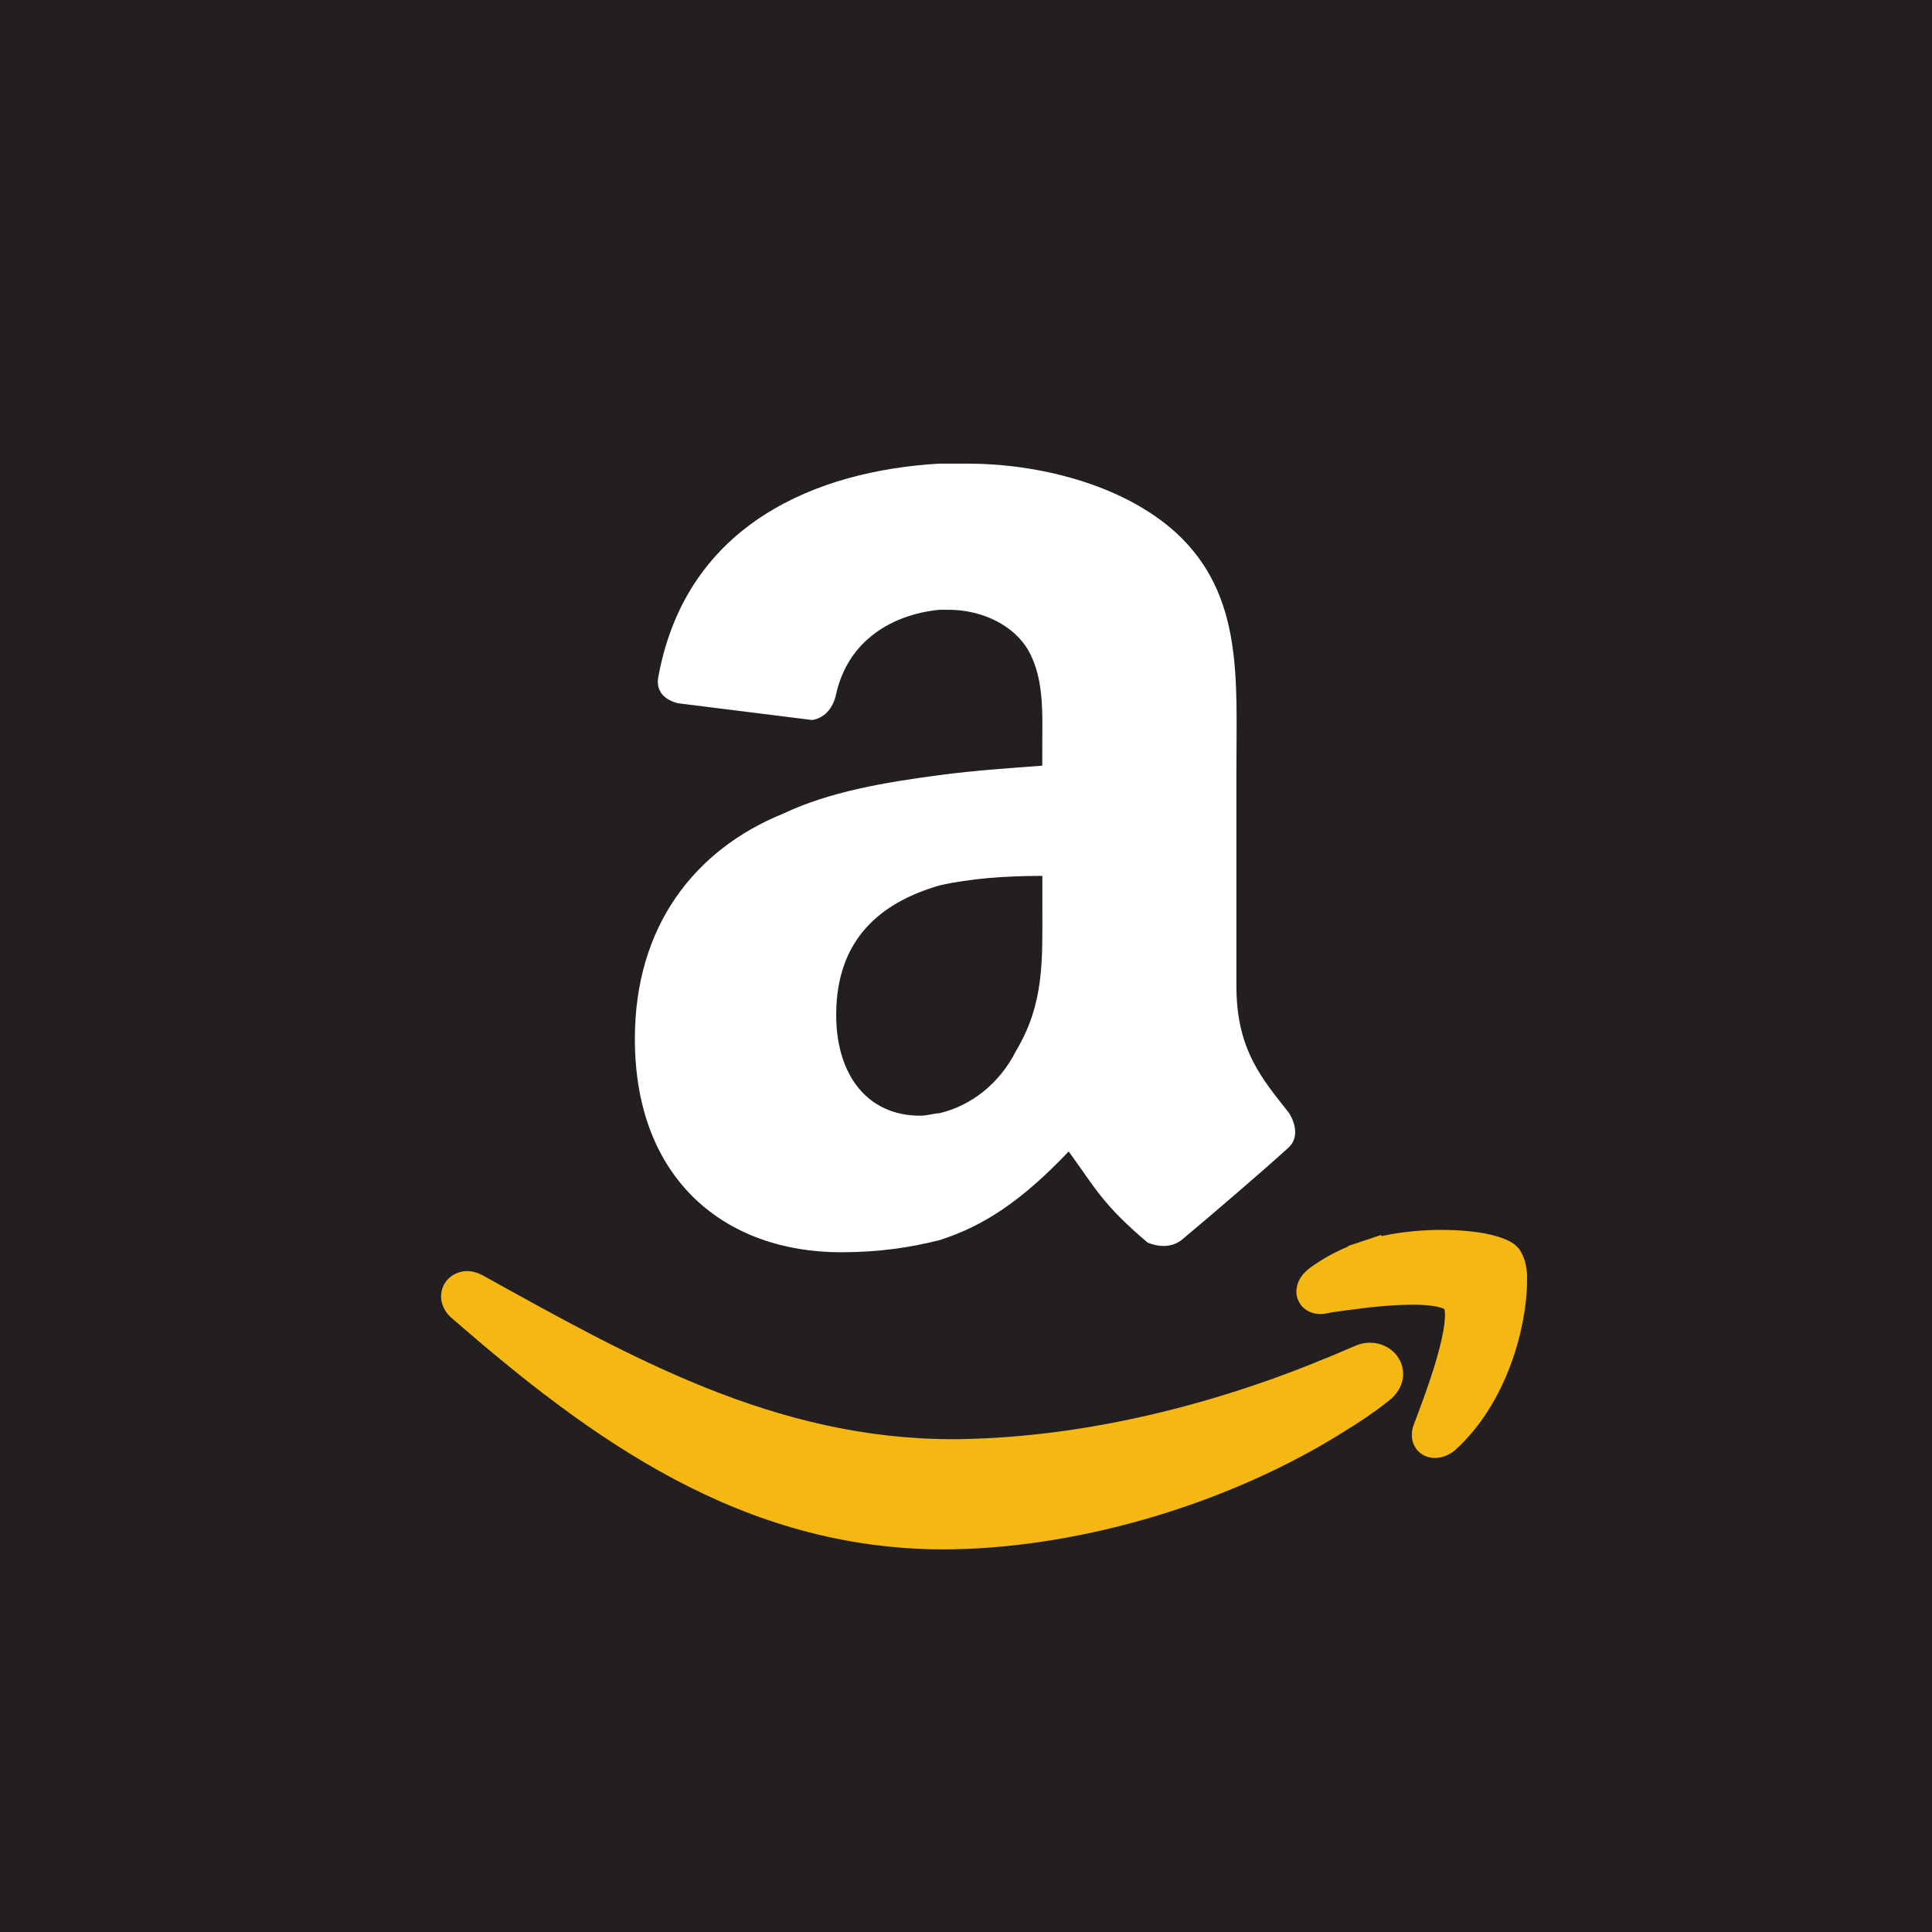 <?xml version="1.0" encoding="utf-8"?>
<!-- Generator: Adobe Illustrator 15.0.0, SVG Export Plug-In . SVG Version: 6.00 Build 0)  -->
<!DOCTYPE svg PUBLIC "-//W3C//DTD SVG 1.1//EN" "http://www.w3.org/Graphics/SVG/1.1/DTD/svg11.dtd">
<svg version="1.1" id="Layer_1" xmlns="http://www.w3.org/2000/svg" xmlns:xlink="http://www.w3.org/1999/xlink" x="0px" y="0px"
	 width="48px" height="48px" viewBox="0 0 48 48" enable-background="new 0 0 48 48" xml:space="preserve">
<g>
	<rect x="-1.548" y="-2.994" fill="#231F20" width="52" height="52"/>
	<g>
		<path fill="#F5B812" d="M34.038,33.359c-0.136,0-0.272,0.031-0.399,0.092c-0.146,0.059-0.295,0.125-0.433,0.184l-0.205,0.086
			l-0.269,0.105v0.004c-2.896,1.174-5.938,1.861-8.751,1.922c-0.104,0.004-0.206,0.004-0.31,0.004
			c-4.425,0.002-8.036-2.051-11.681-4.072c-0.128-0.066-0.256-0.104-0.384-0.104c-0.165,0-0.332,0.062-0.454,0.178
			c-0.123,0.113-0.195,0.281-0.194,0.451c0,0.221,0.119,0.424,0.284,0.555c3.419,2.971,7.168,5.729,12.208,5.73
			c0.099,0,0.198-0.002,0.3-0.004c3.205-0.072,6.834-1.156,9.646-2.924l0.017-0.012c0.368-0.221,0.737-0.472,1.085-0.748
			c0.217-0.16,0.365-0.41,0.363-0.673C34.854,33.674,34.462,33.359,34.038,33.359z"/>
		<path fill="#F5B812" d="M37.941,31.721L37.941,31.721c-0.01-0.283-0.069-0.496-0.188-0.676l-0.014-0.016l-0.014-0.019
			c-0.119-0.132-0.232-0.181-0.357-0.233c-0.368-0.144-0.906-0.219-1.555-0.221c-0.465,0-0.979,0.045-1.494,0.155V30.68
			l-0.521,0.174l-0.009,0.004l-0.293,0.097v0.014c-0.345,0.142-0.657,0.319-0.948,0.529c-0.18,0.137-0.33,0.313-0.34,0.589
			c-0.004,0.148,0.07,0.321,0.198,0.423c0.125,0.103,0.271,0.136,0.397,0.136c0.031,0,0.062,0,0.086-0.004l0.024-0.002l0.021-0.005
			c0.254-0.055,0.623-0.09,1.056-0.149c0.37-0.041,0.767-0.071,1.106-0.071c0.241-0.001,0.459,0.017,0.606,0.049
			c0.073,0.015,0.13,0.034,0.161,0.05c0.011,0.006,0.019,0.01,0.021,0.012c0.008,0.021,0.018,0.074,0.016,0.149
			c0.004,0.285-0.119,0.813-0.283,1.332c-0.162,0.519-0.359,1.035-0.49,1.382c-0.031,0.08-0.051,0.166-0.051,0.262
			c-0.002,0.14,0.054,0.307,0.174,0.418c0.117,0.111,0.27,0.154,0.396,0.154h0.006c0.189-0.002,0.354-0.078,0.492-0.188
			c1.316-1.186,1.774-3.075,1.795-4.141V31.721z"/>
	</g>
	<path fill="#FFFFFF" d="M25.896,19.023c-0.773,0.058-1.667,0.117-2.562,0.235c-1.37,0.181-2.739,0.417-3.87,0.954
		c-2.203,0.893-3.691,2.798-3.691,5.597c0,3.517,2.263,5.303,5.122,5.303c0.951,0,1.728-0.121,2.439-0.299
		c1.132-0.357,2.084-1.013,3.217-2.205c0.654,0.895,0.835,1.312,1.964,2.266c0.299,0.117,0.596,0.117,0.834-0.061
		c0.715-0.597,1.967-1.668,2.621-2.263c0.299-0.237,0.238-0.598,0.059-0.893c-0.652-0.835-1.311-1.552-1.311-3.16V19.14
		c0-2.263,0.18-4.348-1.488-5.894c-1.369-1.25-3.513-1.727-5.181-1.727h-0.715c-3.036,0.176-6.252,1.487-6.967,5.24
		c-0.119,0.477,0.239,0.654,0.477,0.713l3.334,0.417c0.358-0.059,0.537-0.358,0.597-0.653c0.297-1.311,1.37-1.966,2.56-2.086h0.24
		c0.715,0,1.486,0.299,1.902,0.895c0.479,0.714,0.418,1.667,0.418,2.501V19.023L25.896,19.023z M25.243,26.109
		c-0.418,0.83-1.133,1.367-1.908,1.55c-0.119,0-0.296,0.06-0.477,0.06c-1.31,0-2.083-1.015-2.083-2.503
		c0-1.906,1.131-2.799,2.56-3.216c0.775-0.178,1.667-0.239,2.562-0.239v0.716C25.896,23.846,25.956,24.916,25.243,26.109z"/>
</g>
</svg>
